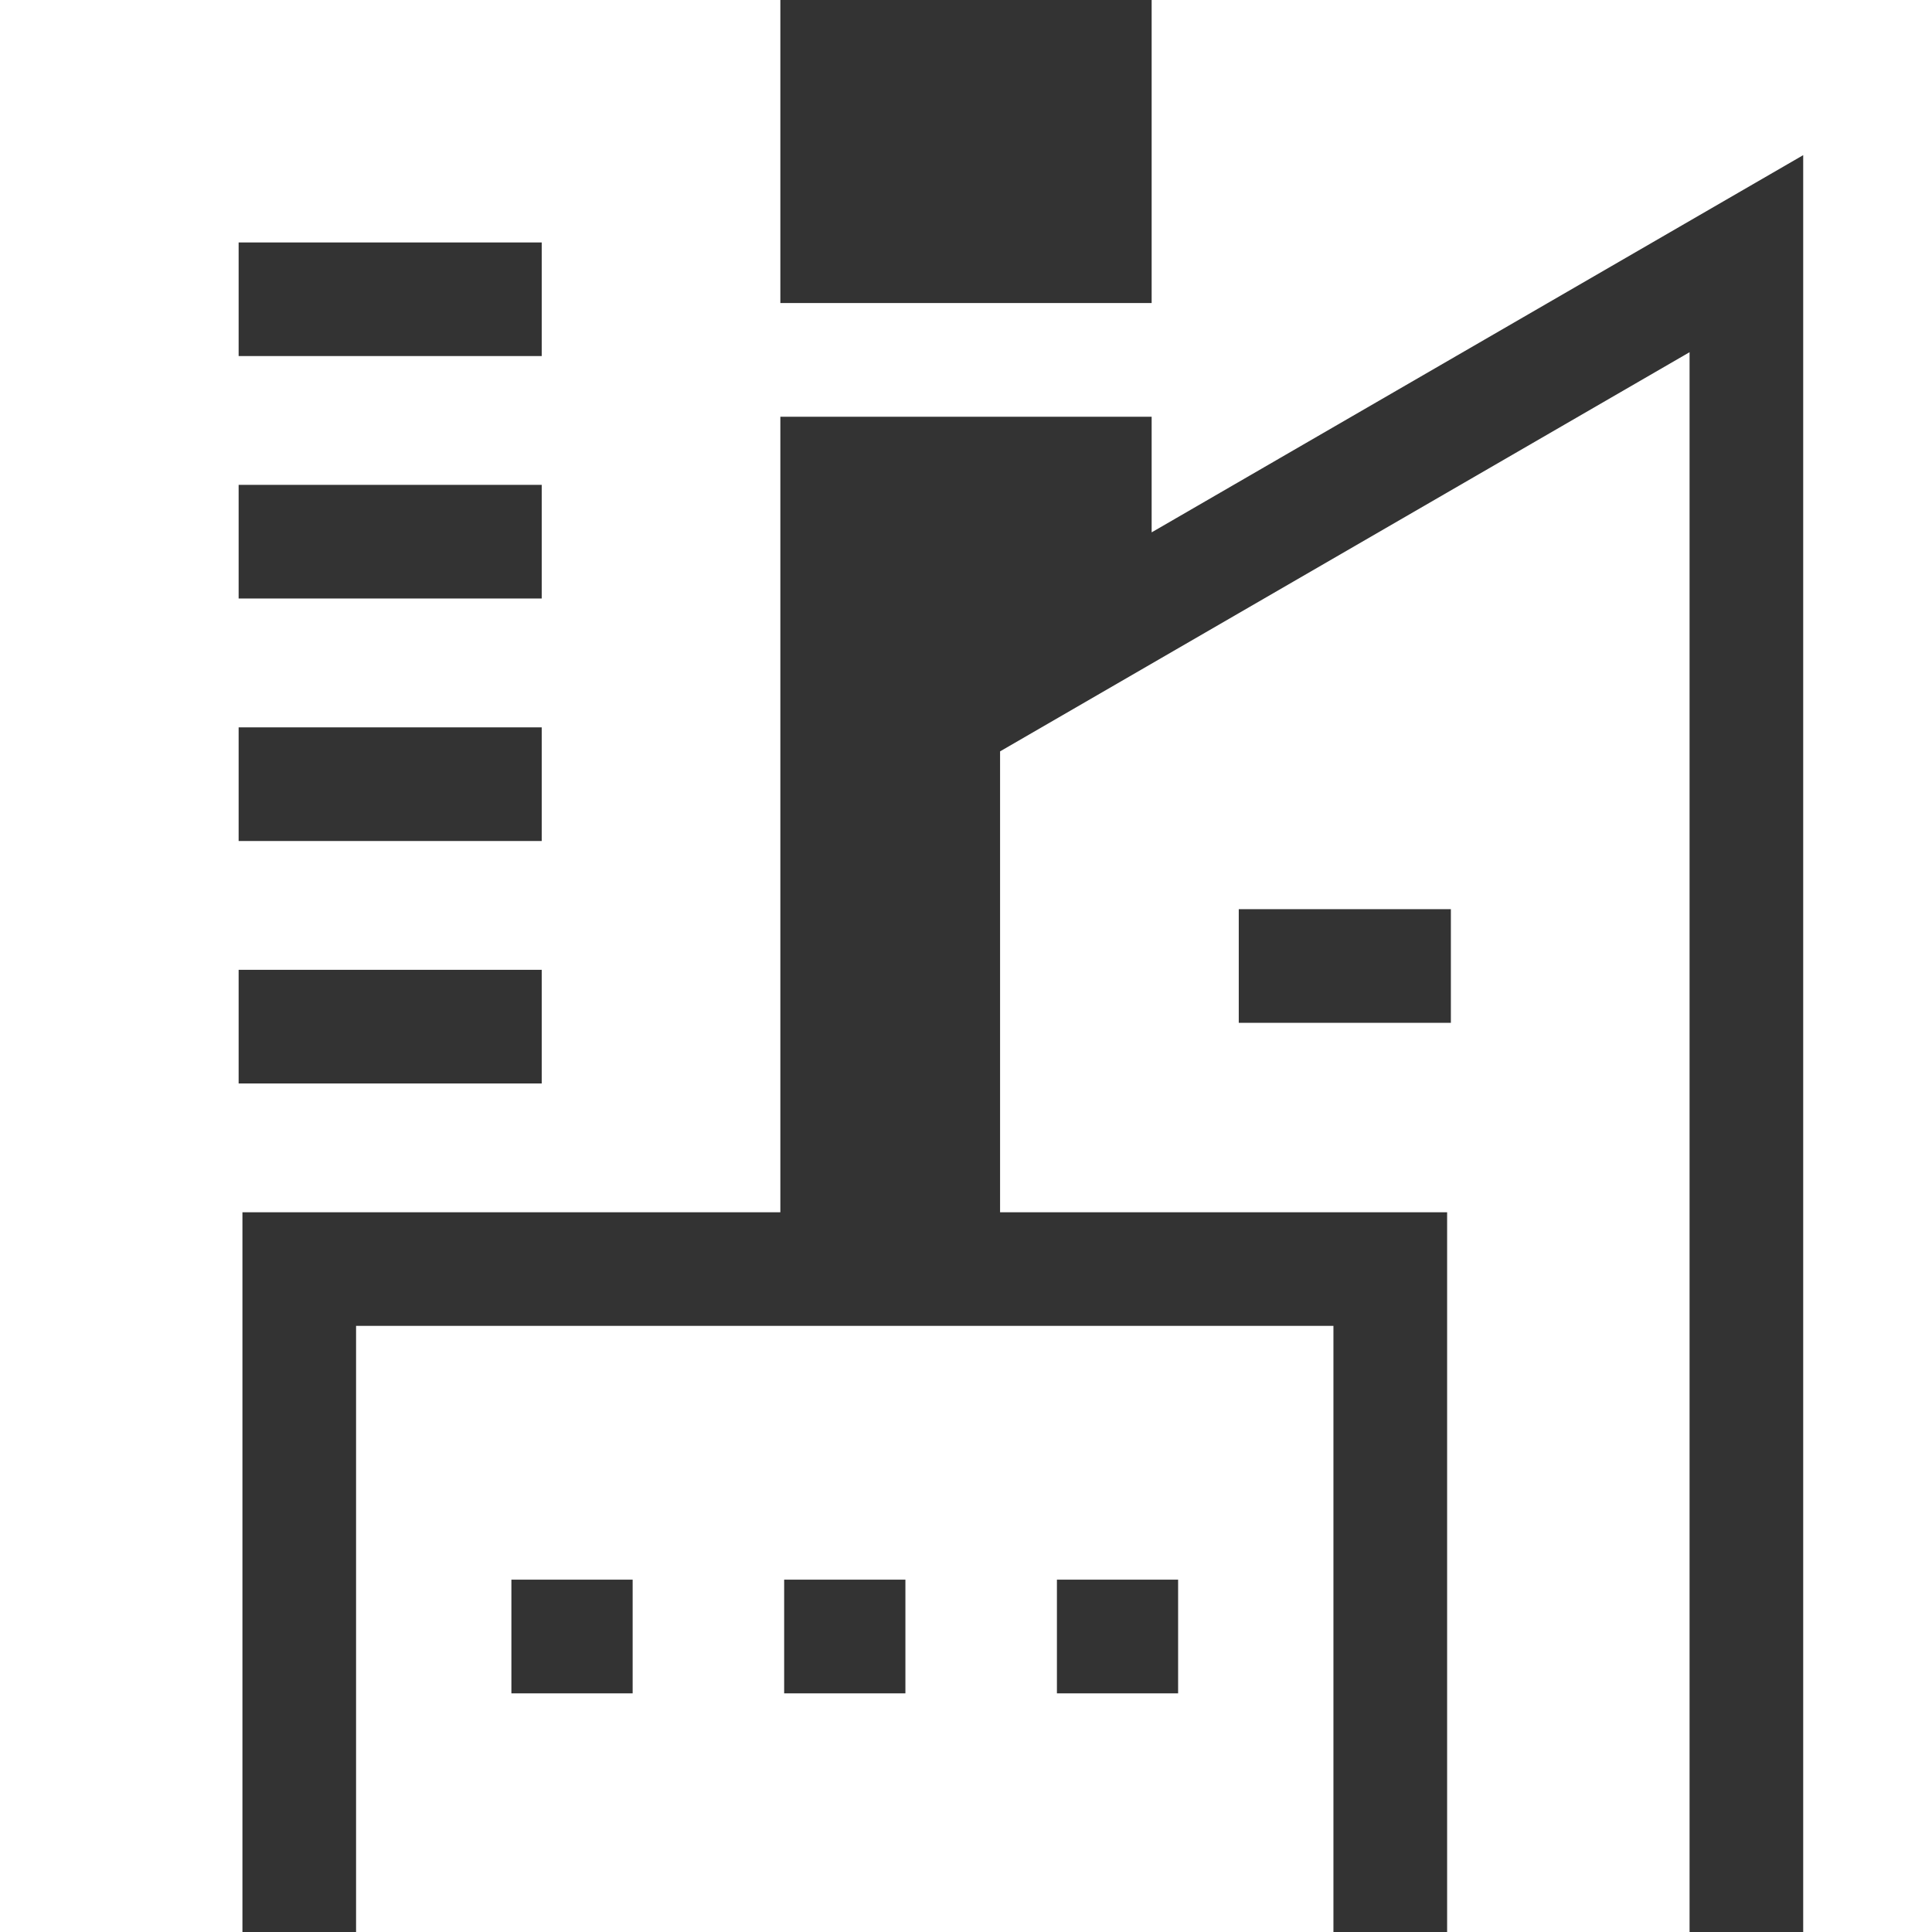 <svg width="33" height="33" viewBox="0 0 33 33" fill="none" xmlns="http://www.w3.org/2000/svg">
<rect x="0" y="0" width="33" height="33" fill="#333333" stroke="none"/>
<path d="M6.082 22.647V33H22.776C22.776 31.178 22.776 23.647 22.776 22.647C19.518 22.647 9.362 22.647 6.082 22.647ZM10.806 28.924H8.735V26.982H10.806V28.924ZM20.123 28.924H18.053V26.982H20.123V28.924ZM15.465 28.924H13.394V26.982H15.465V28.924Z" fill="white"/>
<path d="M17.082 12.834V20.706H24.718V33H28.859C28.859 31.223 28.859 6.806 28.859 6.016C24.796 8.369 23.788 8.951 17.082 12.834ZM21.159 17.471V15.529H24.782V17.471H21.159Z" fill="white"/>
<path d="M19.671 0V5.176H13.329V0H0V33H4.141C4.141 32.457 4.141 21.336 4.141 20.706H13.329V7.118H19.671V9.093C28.207 4.153 8.456 15.585 30.8 2.65V33H33V0H19.671ZM9.253 18.506H4.076V16.565H9.253V18.506ZM9.253 14.365H4.076V12.424H9.253V14.365ZM9.253 10.223H4.076V8.282H9.253V10.223ZM9.253 6.082H4.076V4.141H9.253V6.082Z" fill="white"/>
</svg>
